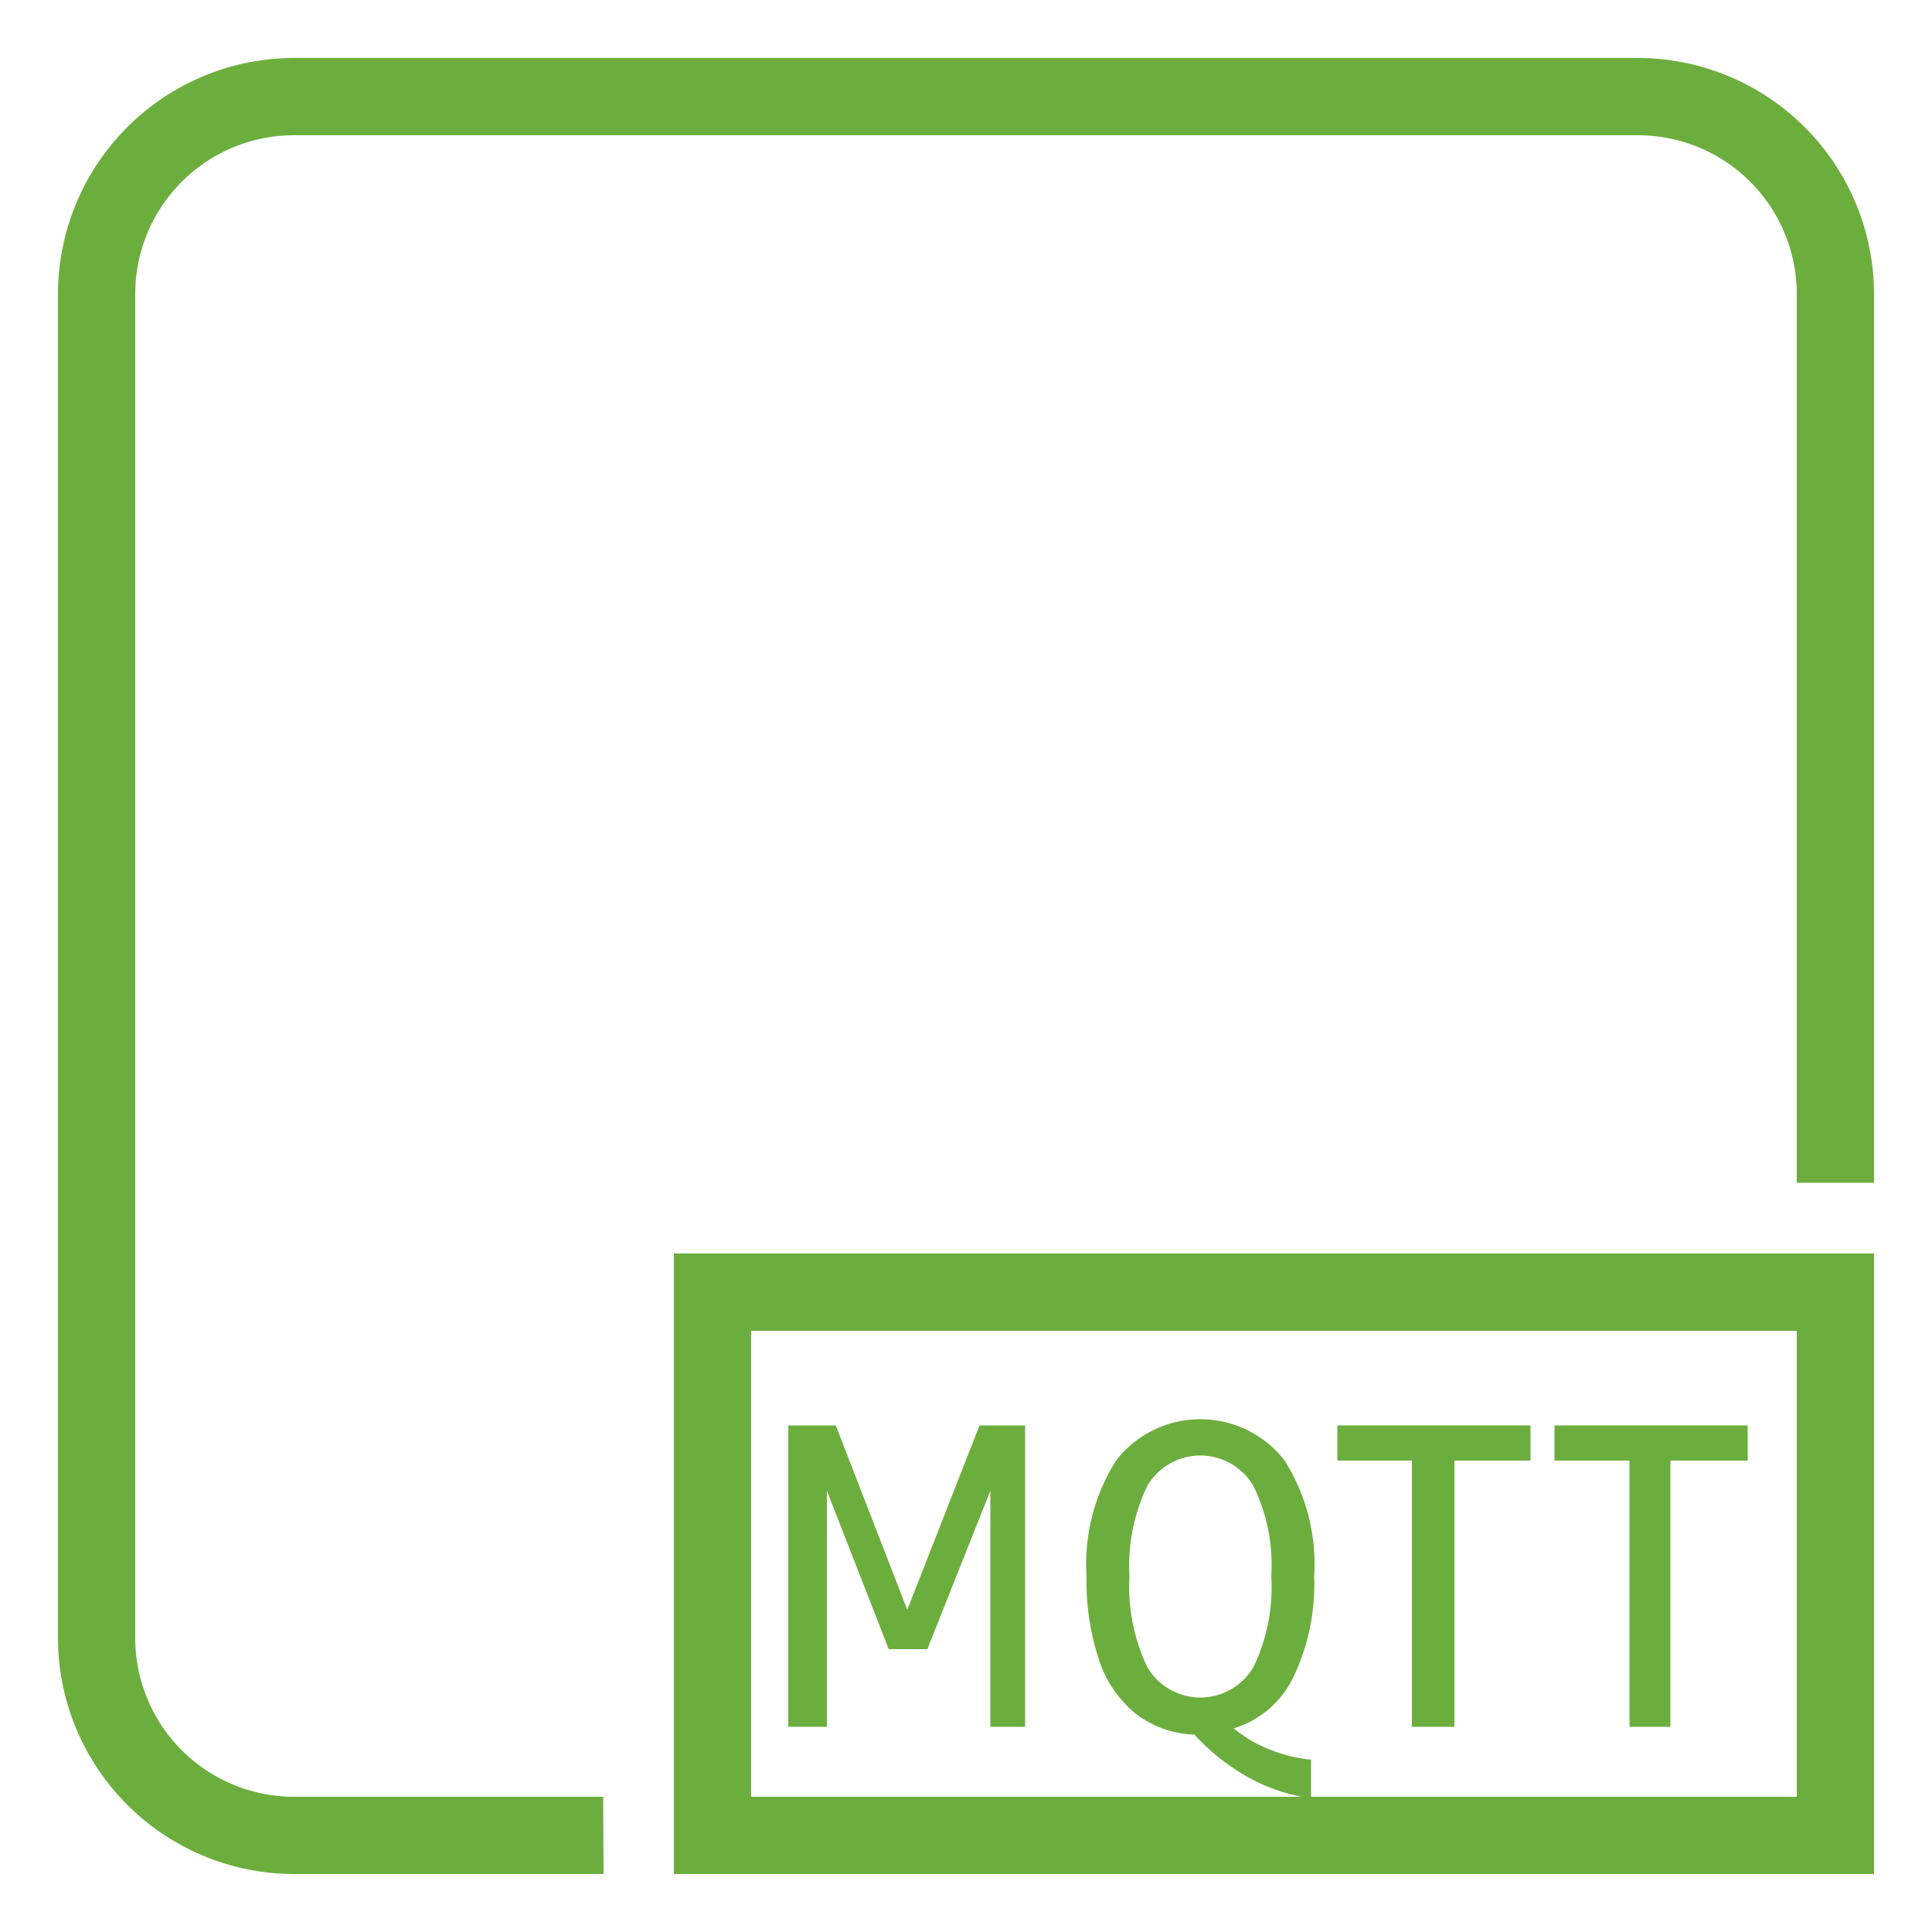 <svg xmlns="http://www.w3.org/2000/svg" viewBox="0 0 50 50"><defs><style>.cls-1{fill:#6cae3e;}</style></defs><title>IoT_MQTT-protocol_dark-bg</title><g id="Reference"><path class="cls-1" d="M25.63,44.69V38.58L24,42.68h-1l-1.6-4.1v6.11h-1v-7.8h1.23l1.85,4.77,1.87-4.77h1.18v7.8Z"/><path class="cls-1" d="M28.12,40.79a5,5,0,0,1,.77-3,2.76,2.76,0,0,1,4.35,0,5,5,0,0,1,.77,3,5.57,5.57,0,0,1-.54,2.62,2.53,2.53,0,0,1-1.54,1.32,3.35,3.35,0,0,0,.94.55,3.83,3.83,0,0,0,1.06.26v1A4.68,4.68,0,0,1,32.31,46a5.61,5.61,0,0,1-1.4-1.11,2.62,2.62,0,0,1-1.52-.54,3,3,0,0,1-.95-1.4A6.45,6.45,0,0,1,28.12,40.79Zm1.11,0a4.85,4.85,0,0,0,.46,2.35,1.59,1.59,0,0,0,2.75,0,4.74,4.74,0,0,0,.46-2.35,4.65,4.65,0,0,0-.46-2.33,1.59,1.59,0,0,0-2.75,0A4.77,4.77,0,0,0,29.23,40.79Z"/><path class="cls-1" d="M36.54,44.69V37.8H34.61v-.91h5v.91H37.64v6.89Z"/><path class="cls-1" d="M42.17,44.69V37.8H40.23v-.91h5v.91h-2v6.89Z"/><path class="cls-1" d="M15.62,48.5h-8A6.12,6.12,0,0,1,1.5,42.39V7.61A6.12,6.12,0,0,1,7.61,1.5H42.39A6.12,6.12,0,0,1,48.5,7.61v23h-2v-23A4.11,4.11,0,0,0,42.39,3.5H7.61A4.11,4.11,0,0,0,3.5,7.61V42.39A4.11,4.11,0,0,0,7.61,46.5h8Z"/><path class="cls-1" d="M48.5,48.5H17.44V32.44H48.5Zm-29.06-2H46.5V34.44H19.44Z"/><polygon class="cls-1" points="48.5 48.5 42.39 48.5 42.39 46.5 46.5 46.5 46.5 42.39 48.5 42.39 48.5 48.5"/></g></svg>